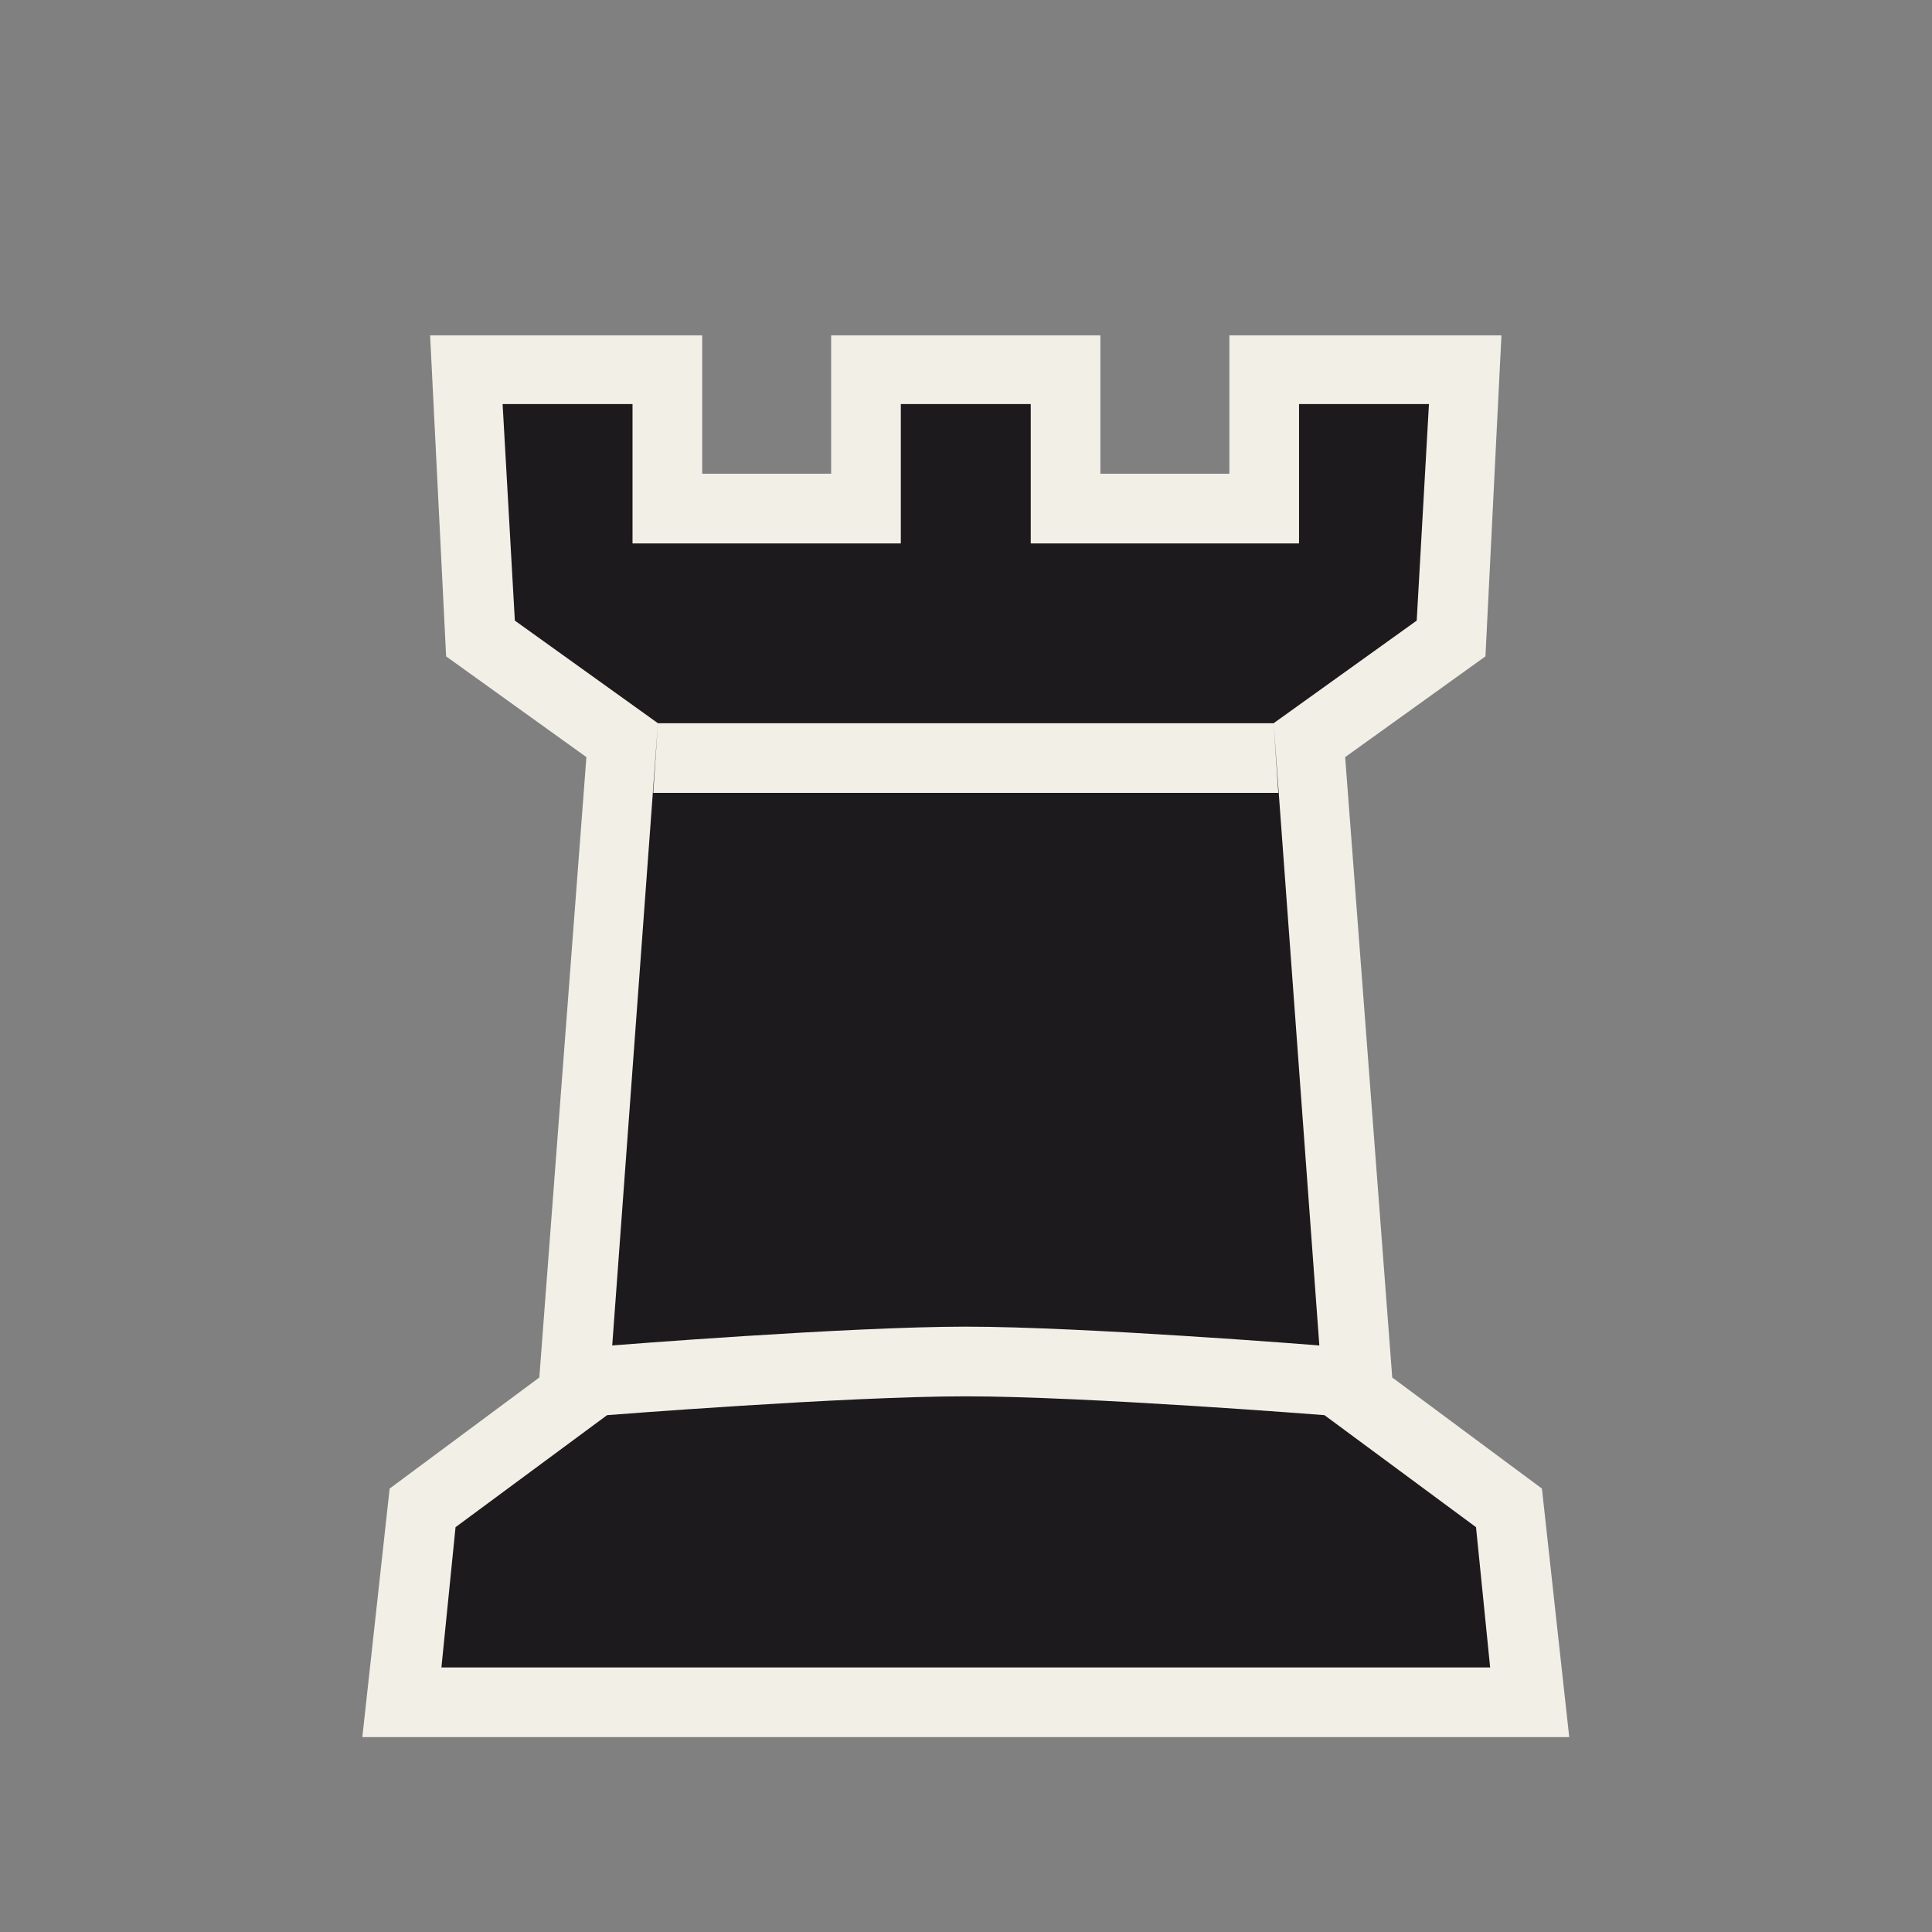 <?xml version="1.0" encoding="UTF-8" standalone="no"?>
<!DOCTYPE svg PUBLIC "-//W3C//DTD SVG 1.1//EN" "http://www.w3.org/Graphics/SVG/1.1/DTD/svg11.dtd">
<svg width="100%" height="100%" viewBox="0 0 592 592" version="1.1" xmlns="http://www.w3.org/2000/svg" xmlns:xlink="http://www.w3.org/1999/xlink" xml:space="preserve" xmlns:serif="http://www.serif.com/" style="fill-rule:evenodd;clip-rule:evenodd;stroke-linejoin:round;stroke-miterlimit:2;">
    <rect x="0" y="0" width="592" height="592" fill="#808080" stroke="none"/>
    <g transform="matrix(1,0,0,1,-301,-206)">
        <g transform="matrix(0.176,0,0,0.176,968.991,719.26)">
            <g id="bR.svg" transform="matrix(1.639,0,0,1.639,-2113.97,-1234.26)">
                <g transform="matrix(1,0,0,1,-1024,-1024)">
                    <path d="M502.946,399.163L708.89,399.163L708.89,543.216L923.519,543.216L923.519,399.163L1123.17,399.163L1131.8,543.216L1322.54,543.216L1358.72,399.163L1551.35,399.163L1545.42,668.929L1374.31,807.12L1431.71,1468.09L1607.67,1609.89L1615.29,1796.69L422.528,1797.75L439.041,1598.87L620.406,1461.14L640.345,1024L651.606,781.245L513.27,674.85L502.946,399.163Z" style="fill:rgb(28,26,29);"/>
                    <path d="M1024,1481C897,1481 643,1501 643,1501L648,1427C648,1427 898.667,1407 1024,1407C1149.33,1407 1400,1427 1400,1427L1405,1501C1405,1501 1151,1481 1024,1481ZM1356,840L692,840L697,766L1351,766L1356,840ZM1665,1843L383,1843L412,1579L571,1461L621,802L472,695L455,354L744,354L744,501L881,501L881,354L1167,354L1167,501L1304,501L1304,354L1593,354L1576,695L1427,802L1477,1461L1636,1579L1665,1843ZM467,1769L1581,1769L1566,1620L1405,1501L1351,766L1503,657L1516,427L1378,427L1378,575L1093,575L1093,427L955,427L955,575L670,575L670,427L532,427L545,657L697,766L643,1501L482,1620L467,1769Z" style="fill:rgb(242,239,231);fill-rule:nonzero;"/>
                </g>
            </g>
        </g>
    </g>
</svg>
